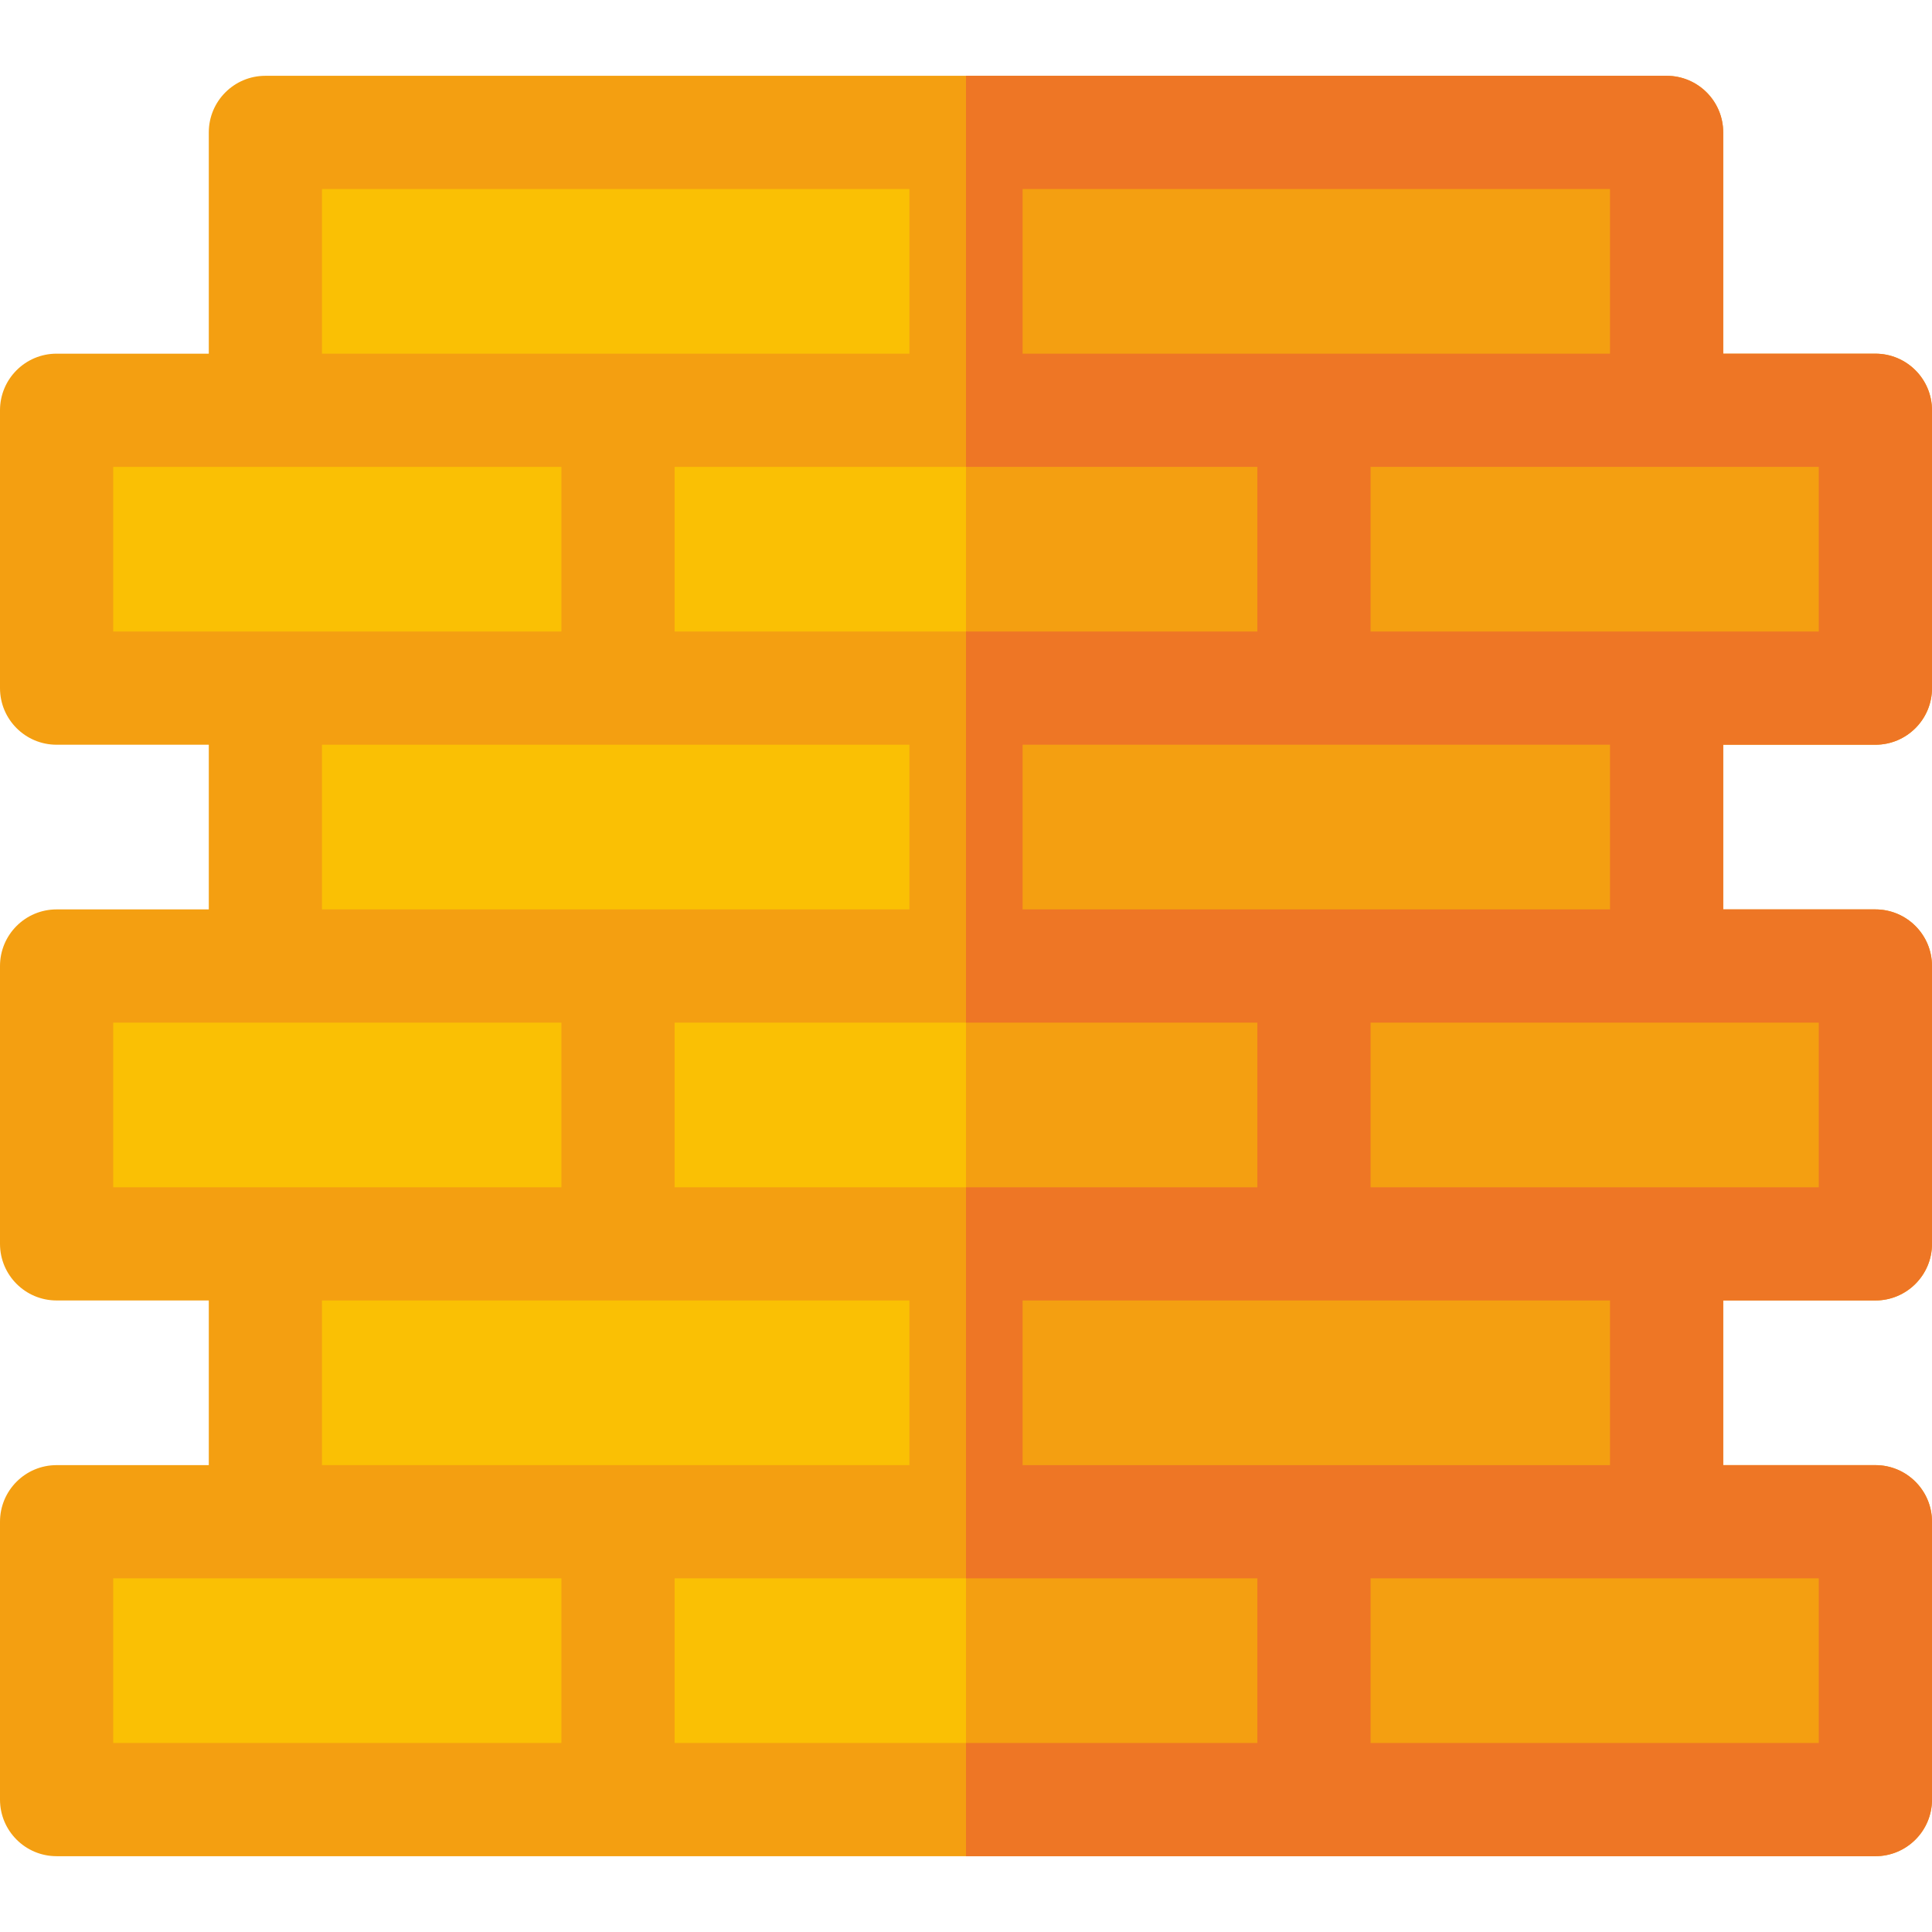 <?xml version="1.0" encoding="iso-8859-1"?>
<!-- Generator: Adobe Illustrator 21.0.0, SVG Export Plug-In . SVG Version: 6.00 Build 0)  -->
<svg xmlns="http://www.w3.org/2000/svg" xmlns:xlink="http://www.w3.org/1999/xlink" version="1.1" id="Capa_1" x="0px" y="0px" viewBox="0 0 512 512" style="enable-background:new 0 0 512 512;" xml:space="preserve" width="512" height="512">
<g>
	<polygon style="fill:#FAC004;" points="497,182.363 497,108.726 441.668,108.726 441.668,35.088 256,35.088 70.332,35.088    70.332,108.726 15,108.726 15,182.363 70.332,182.363 70.332,256 15,256 15,329.637 70.332,329.637 70.332,403.274 15,403.274    15,476.912 163.781,476.912 348.219,476.912 497,476.912 497,403.274 441.668,403.274 441.668,329.637 497,329.637 497,256    441.668,256 441.668,182.363  "/>
	<path style="fill:#F49F11;" d="M497,197.363c8.284,0,15-6.716,15-15v-73.637c0-8.284-6.716-15-15-15h-40.332V35.088   c0-8.284-6.716-15-15-15H256H70.332c-8.284,0-15,6.716-15,15v58.637H15c-8.284,0-15,6.716-15,15v73.637c0,8.284,6.716,15,15,15   h40.332V241H15c-8.284,0-15,6.716-15,15v73.637c0,8.284,6.716,15,15,15h40.332v43.637H15c-8.284,0-15,6.716-15,15v73.637   c0,8.284,6.716,15,15,15h148.781h184.438H497c8.284,0,15-6.716,15-15v-73.637c0-8.284-6.716-15-15-15h-40.332v-43.637H497   c8.284,0,15-6.716,15-15V256c0-8.284-6.716-15-15-15h-40.332v-43.637H497z M482,167.363h-40.332h-78.449v-43.637h78.449H482   V167.363z M256,167.363h-77.219v-43.637H256h77.219v43.637H256z M426.668,93.726h-78.449H271V50.088h155.668V93.726z    M85.332,50.088H241v43.637h-77.219H85.332V50.088z M30,123.726h40.332h78.449v43.637H70.332H30V123.726z M85.332,197.363h78.449   H241V241h-77.219H85.332V197.363z M333.219,314.637H256h-77.219V271H256h77.219V314.637z M30,271h40.332h78.449v43.637H70.332H30   V271z M85.332,344.637h78.449H241v43.637h-77.219H85.332V344.637z M30,418.274h40.332h78.449v43.637H30V418.274z M178.781,418.274   H256h77.219v43.637H178.781V418.274z M482,461.912H363.219v-43.637h78.449H482V461.912z M426.668,388.274h-78.449H271v-43.637   h77.219h78.449V388.274z M482,314.637h-40.332h-78.449V271h78.449H482V314.637z M426.668,241h-78.449H271v-43.637h77.219h78.449   V241z"/>
	<polygon style="fill:#F49F11;" points="497,182.363 497,108.726 441.668,108.726 441.668,35.088 256,35.088 256,476.912    348.219,476.912 497,476.912 497,403.274 441.668,403.274 441.668,329.637 497,329.637 497,256 441.668,256 441.668,182.363  "/>
	<path style="fill:#EE7625;" d="M497,197.363c8.284,0,15-6.716,15-15v-73.637c0-8.284-6.716-15-15-15h-40.332V35.088   c0-8.284-6.716-15-15-15H256v103.637h77.219v43.637H256V271h77.219v43.637H256v103.637h77.219v43.637H256v30h92.219H497   c8.284,0,15-6.716,15-15v-73.637c0-8.284-6.716-15-15-15h-40.332v-43.637H497c8.284,0,15-6.716,15-15V256c0-8.284-6.716-15-15-15   h-40.332v-43.637H497z M271,93.726V50.088h155.668v43.637h-78.449H271z M271,241v-43.637h77.219h78.449V241h-78.449H271z    M271,388.274v-43.637h77.219h78.449v43.637h-78.449H271z M482,418.274v43.637H363.219v-43.637h78.449H482z M482,271v43.637   h-40.332h-78.449V271h78.449H482z M441.668,167.363h-78.449v-43.637h78.449H482v43.637H441.668z"/>
</g>















</svg>

